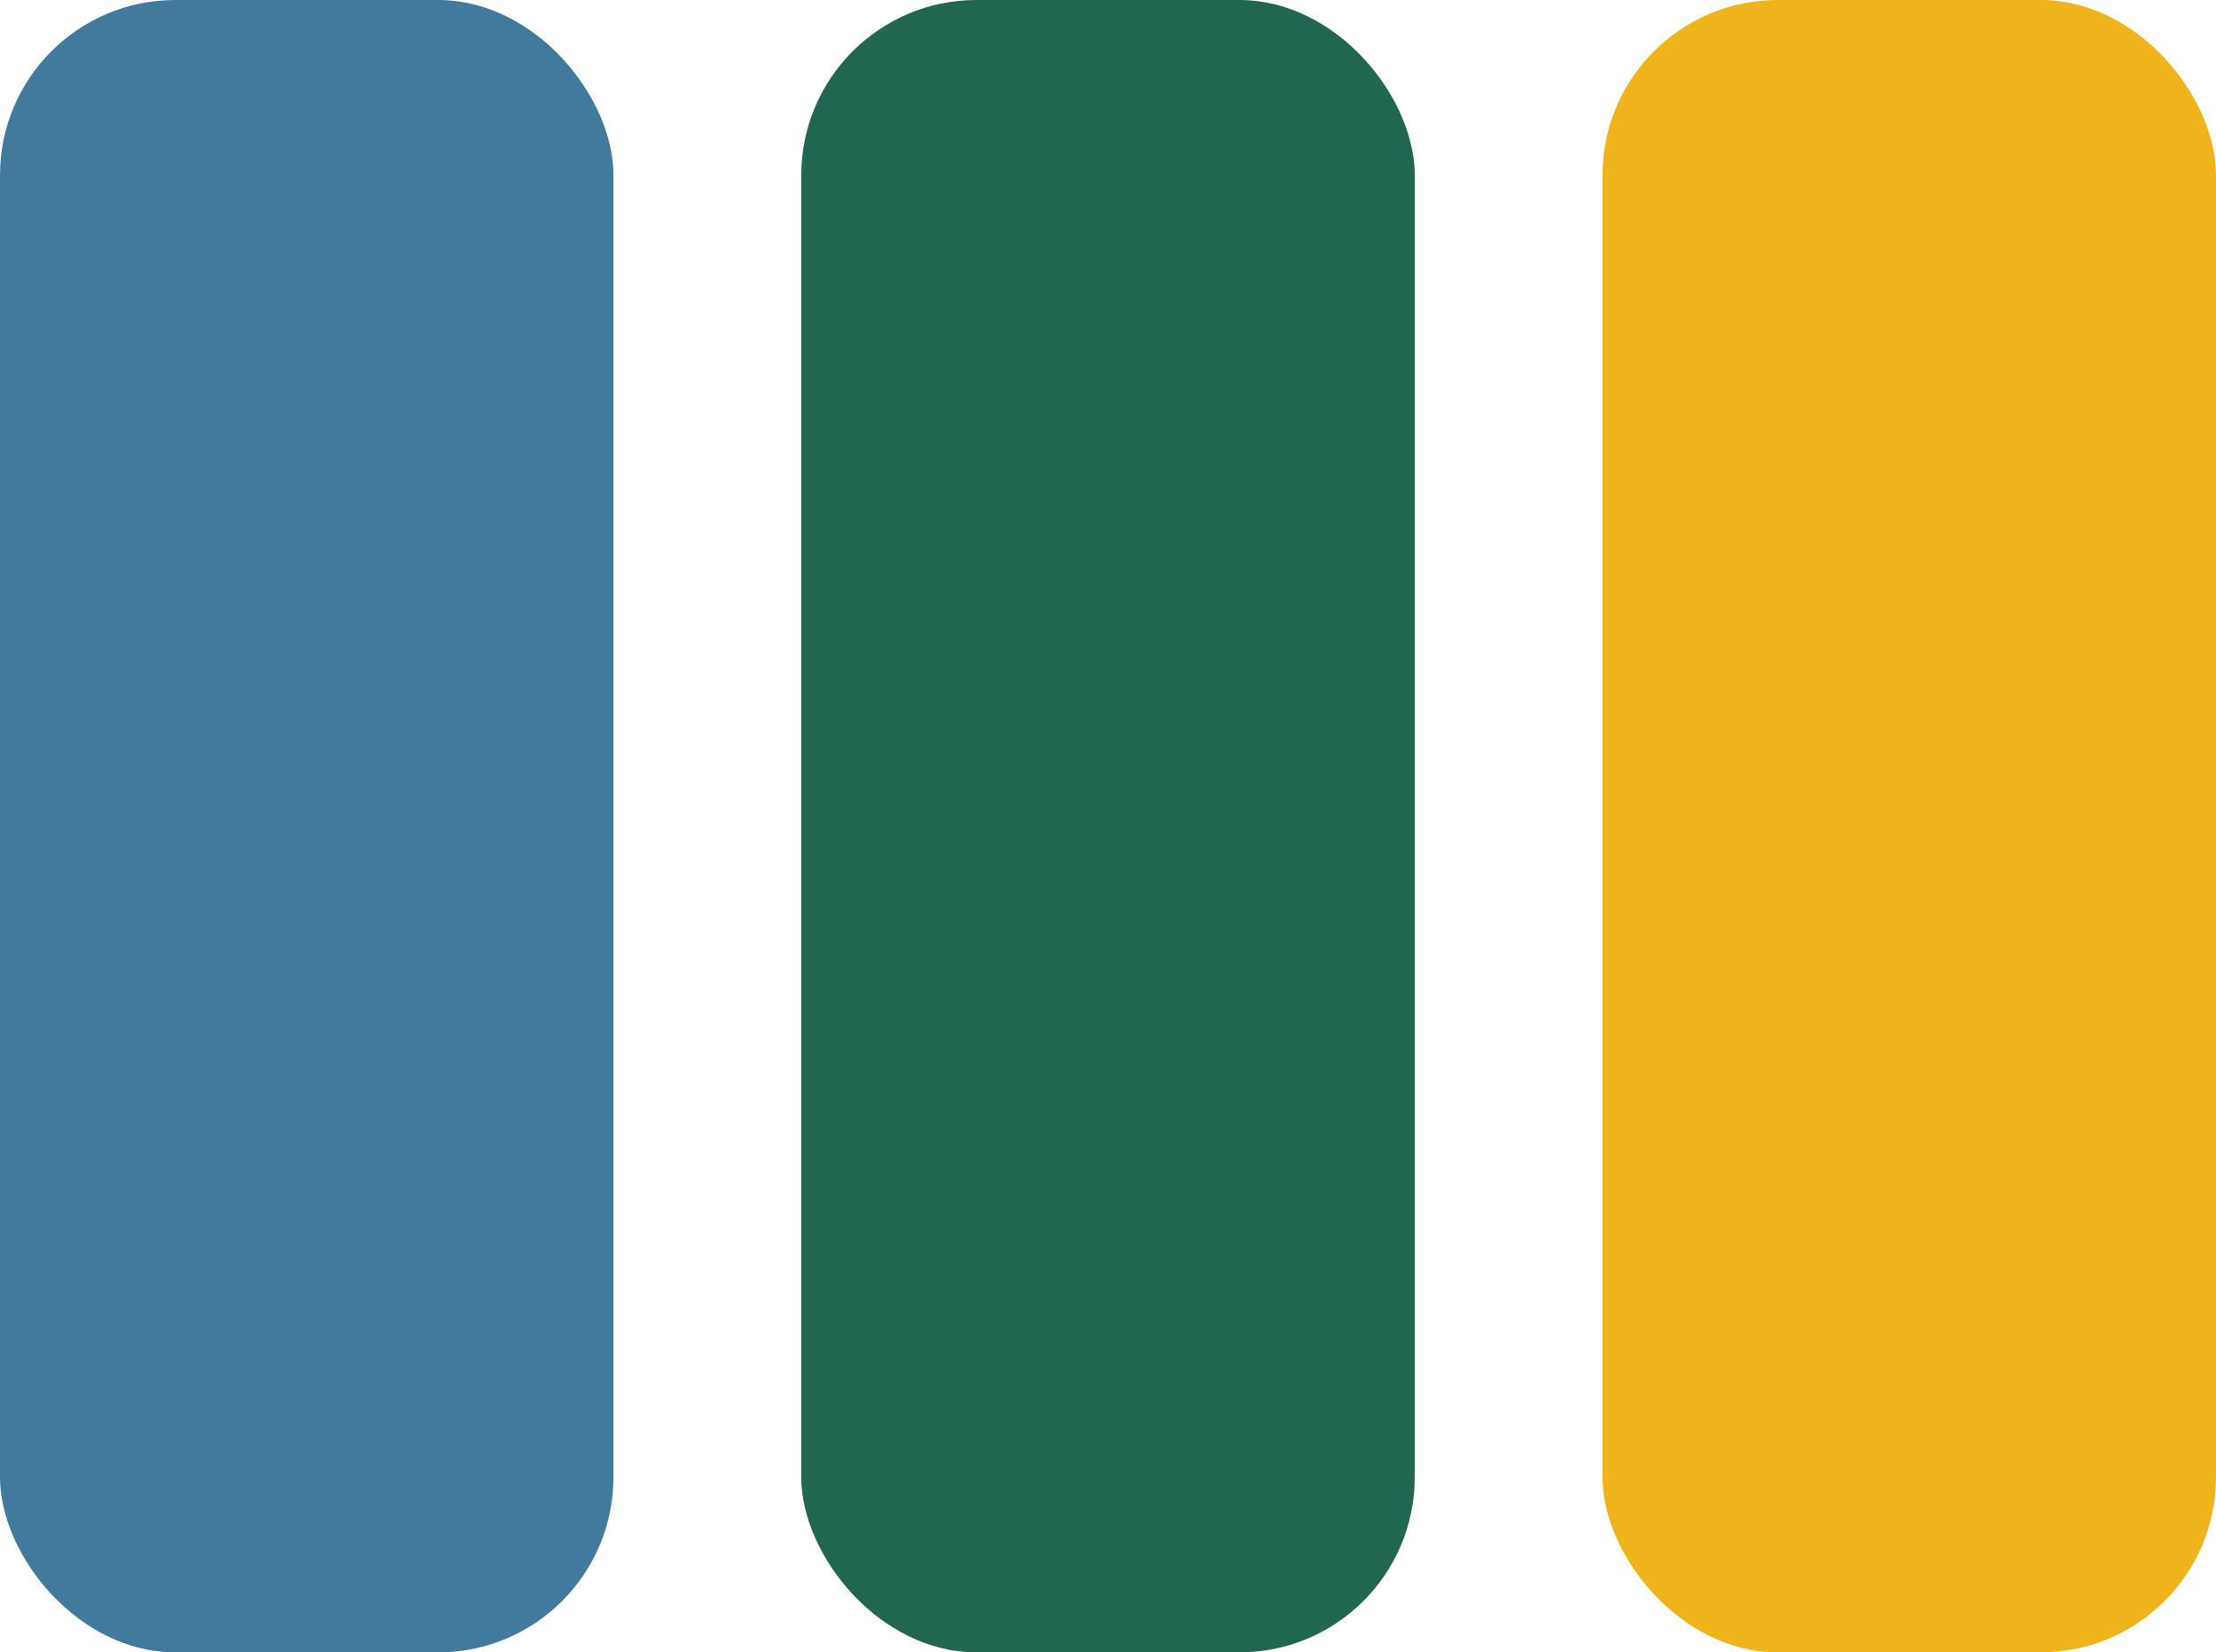 <svg width="177" height="132" viewBox="0 0 177 132" fill="none" xmlns="http://www.w3.org/2000/svg">
<rect width="49" height="132" rx="14" fill="#417A9D"/>
<rect x="64" width="49" height="132" rx="14" fill="#206651"/>
<rect x="128" width="49" height="132" rx="14" fill="#EFB41B"/>
</svg>
